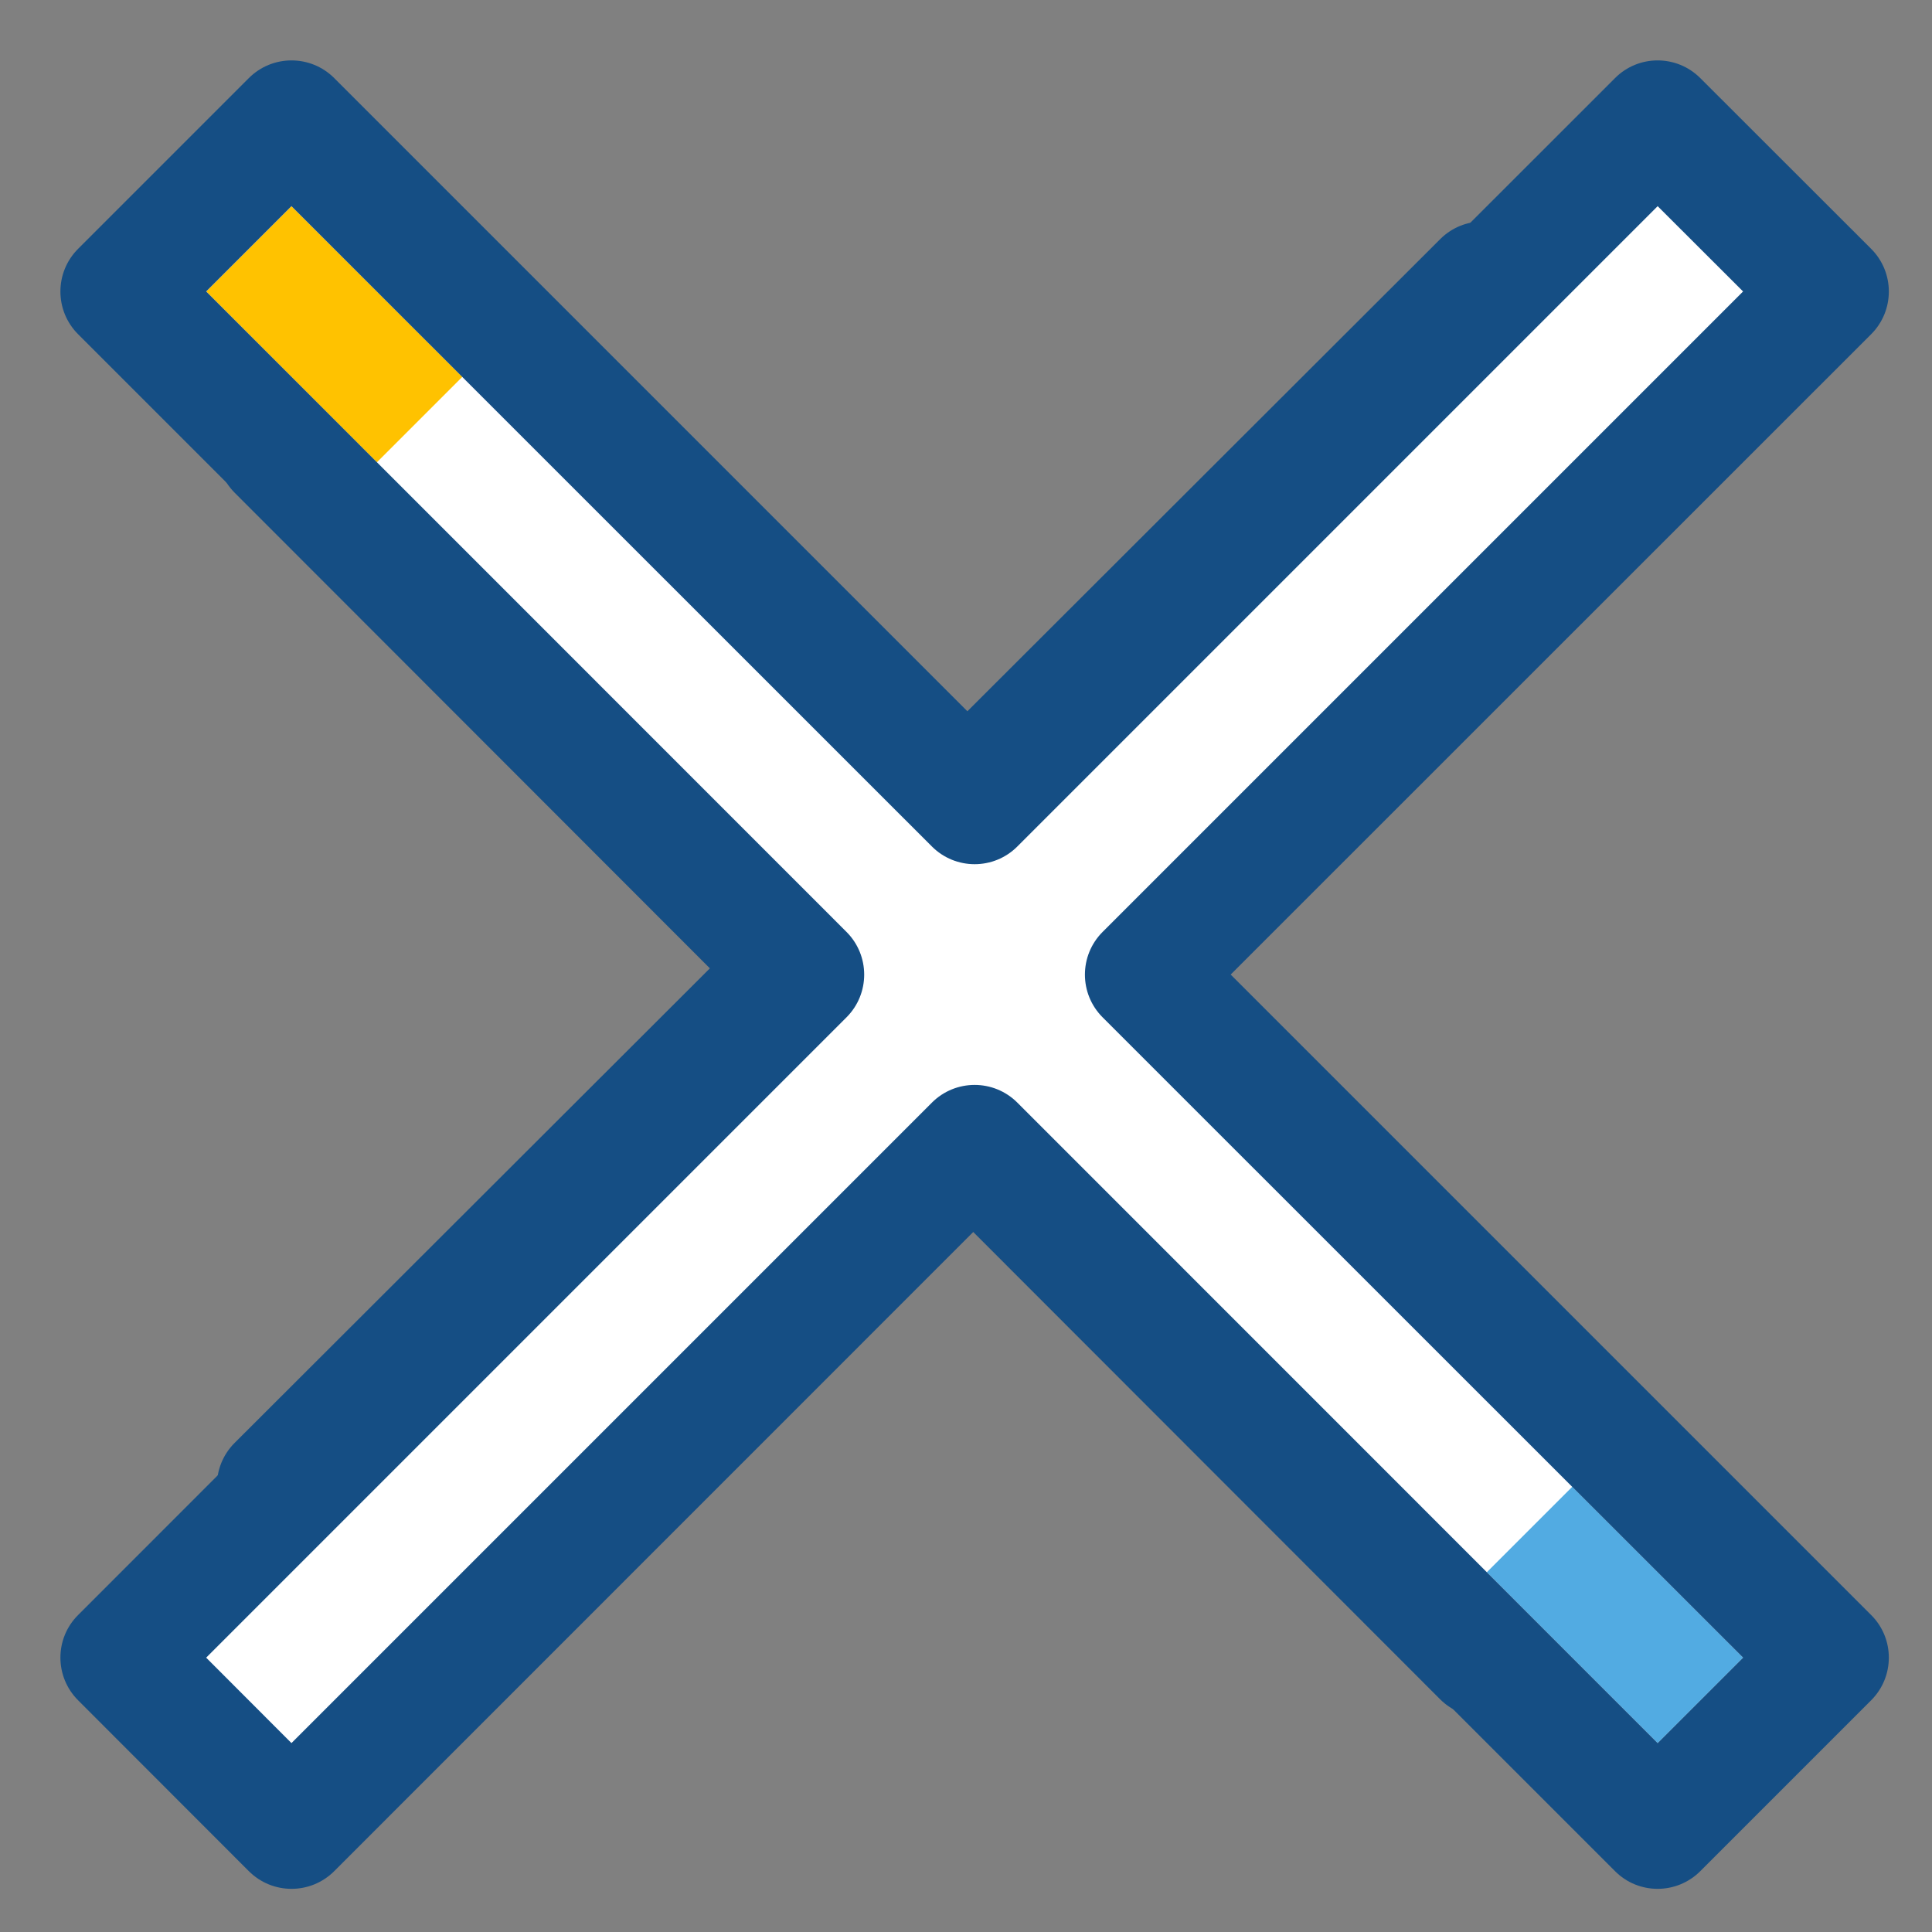<?xml version="1.0" encoding="UTF-8"?>
<svg width="14px" height="14px" viewBox="0 0 14 14" version="1.1" xmlns="http://www.w3.org/2000/svg" xmlns:xlink="http://www.w3.org/1999/xlink">
    <rect x="0" y="0" width="14" height="14" fill="#808080" stroke="none"/>
    <!-- Generator: sketchtool 61.2 (101010) - https://sketch.com -->
    <title></title>
    <desc>Created with sketchtool.</desc>
    <g id="Page-1" stroke="none" stroke-width="1" fill="none" fill-rule="evenodd">
        <g id="1.7--Import-Flle" transform="translate(-1258, -181)">
            <g id="iconspace_Step-2-Copy" transform="translate(1251, 174)">
                <circle id="Shape" cx="14" cy="14" r="14"></circle>
                <path d="M8.701,10.571 C8.53,10.4 8.531,10.123 8.702,9.952 L9.94,8.716 C10.11,8.545 10.387,8.545 10.558,8.716 L14.002,12.162 L17.436,8.733 C17.607,8.562 17.884,8.562 18.055,8.733 L19.291,9.972 C19.462,10.143 19.462,10.42 19.291,10.591 L15.857,14.019 L19.292,17.458 C19.463,17.629 19.463,17.906 19.292,18.077 L18.054,19.313 C17.883,19.484 17.606,19.484 17.435,19.313 L13.999,15.874 L10.555,19.313 C10.384,19.484 10.107,19.484 9.936,19.313 L8.7,18.075 C8.529,17.904 8.529,17.627 8.7,17.456 L12.144,14.017 L8.701,10.571 Z M9.629,10.262 L13.072,13.708 C13.243,13.879 13.243,14.156 13.072,14.327 L9.628,17.766 L10.246,18.385 L13.691,14.946 C13.861,14.775 14.138,14.775 14.309,14.946 L17.745,18.385 L18.364,17.767 L14.929,14.328 C14.758,14.157 14.758,13.88 14.929,13.709 L18.363,10.28 L17.745,9.661 L14.31,13.09 C14.139,13.261 13.862,13.261 13.692,13.09 L10.248,9.644 L9.629,10.262 Z" id="Shape" fill="#154E84" fill-rule="nonzero"></path>
                <polygon id="Shape" fill="#FFFFFF" points="14.062 12.825 19.012 7.875 20.249 9.112 15.3 14.062 20.249 19.012 19.012 20.249 14.062 15.3 9.112 20.249 7.875 19.012 12.825 14.062 7.875 9.112 9.112 7.875"></polygon>
                <polygon id="Shape" fill="#FFC200" points="9.112 8.494 10.35 9.731 9.731 10.35 8.494 9.112"></polygon>
                <polygon id="Shape" fill="#52ABE2" points="18.393 17.774 19.631 19.012 19.012 19.631 17.774 18.393"></polygon>
                <path d="M14.062,12.206 L18.703,7.566 C18.873,7.395 19.15,7.395 19.321,7.566 L20.559,8.803 C20.73,8.974 20.73,9.251 20.559,9.422 L15.918,14.062 L20.559,18.703 C20.73,18.873 20.73,19.15 20.559,19.321 L19.321,20.559 C19.15,20.73 18.873,20.73 18.703,20.559 L14.062,15.918 L9.422,20.559 C9.251,20.73 8.974,20.73 8.803,20.559 L7.566,19.321 C7.395,19.15 7.395,18.873 7.566,18.703 L12.206,14.062 L7.566,9.422 C7.395,9.251 7.395,8.974 7.566,8.803 L8.803,7.566 C8.974,7.395 9.251,7.395 9.422,7.566 L14.062,12.206 Z M14.372,13.134 C14.201,13.305 13.924,13.305 13.753,13.134 L9.112,8.494 L8.494,9.112 L13.134,13.753 C13.305,13.924 13.305,14.201 13.134,14.372 L8.494,19.012 L9.112,19.631 L13.753,14.99 C13.924,14.819 14.201,14.819 14.372,14.99 L19.012,19.631 L19.631,19.012 L14.99,14.372 C14.819,14.201 14.819,13.924 14.99,13.753 L19.631,9.112 L19.012,8.494 L14.372,13.134 Z" id="Shape" fill="#154E84" fill-rule="nonzero"></path>
            </g>
        </g>
    </g>
</svg>